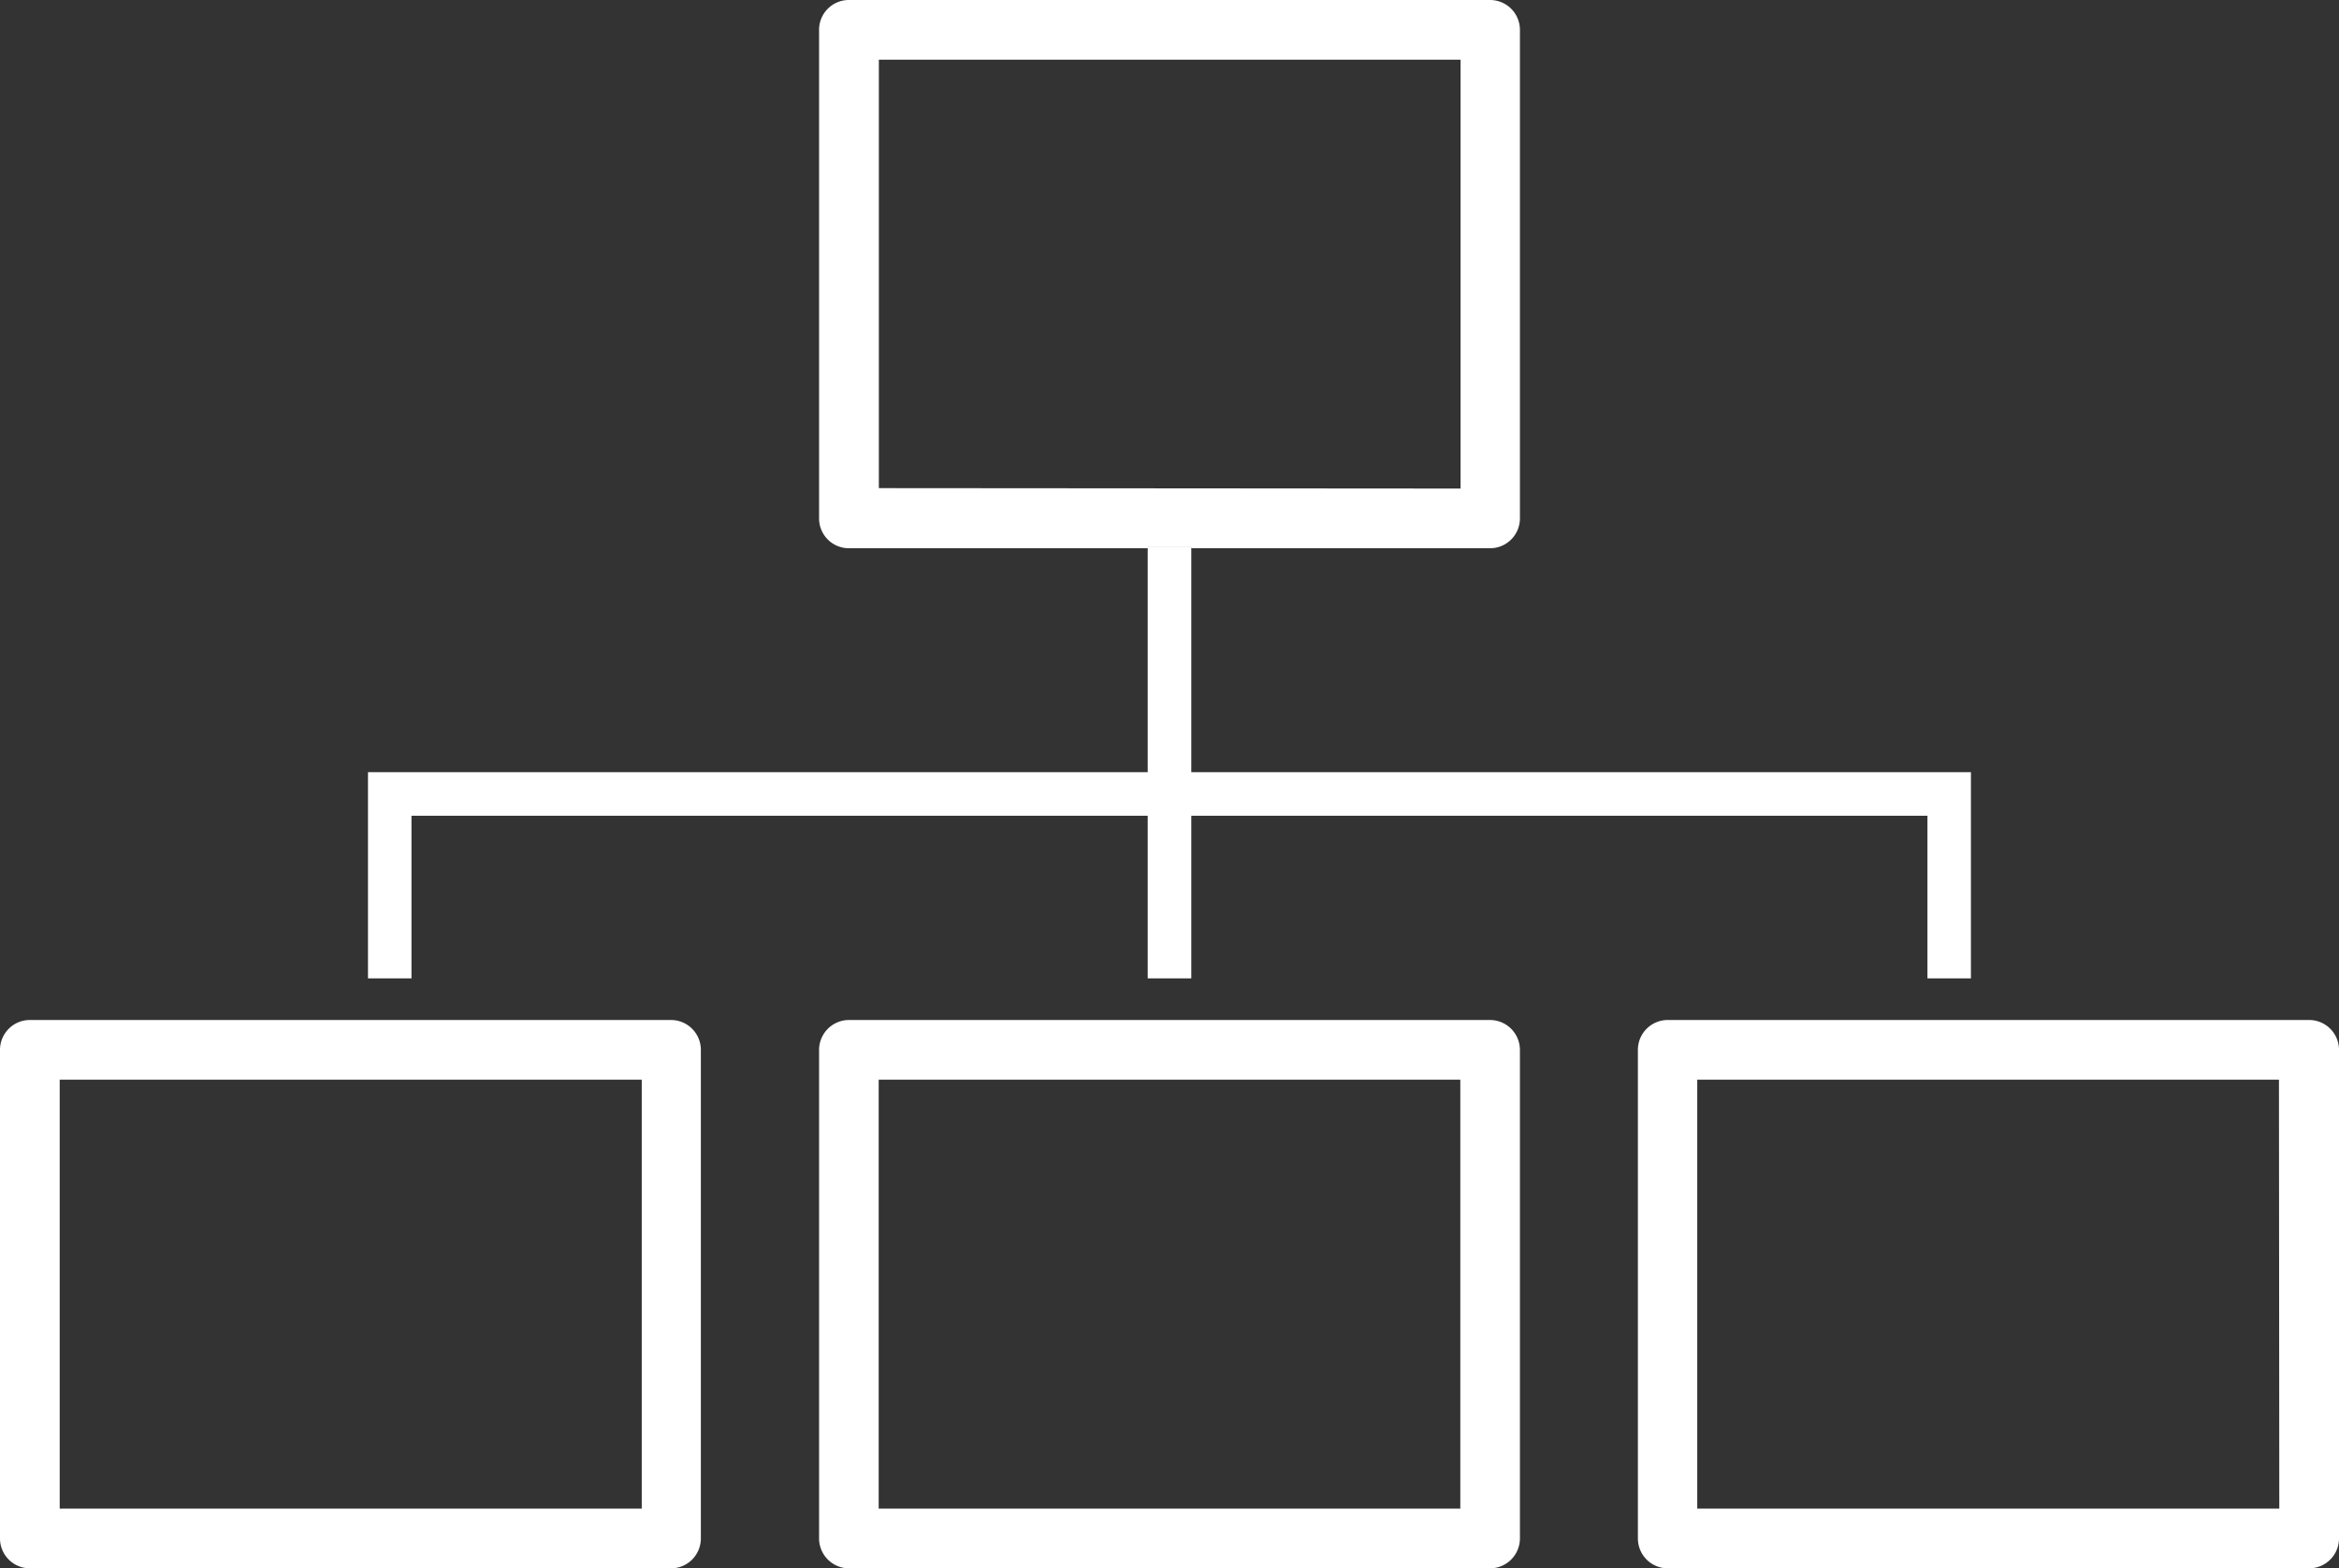 <svg xmlns="http://www.w3.org/2000/svg" viewBox="0 0 277 185.74"><rect x="0" y="0" width="277" height="185.74" fill="#333333" stroke="none"/><defs><style>.cls-1{fill:#fff;}</style></defs><title>Asset 5</title><g id="Layer_2" data-name="Layer 2"><g id="Layer_1-2" data-name="Layer 1"><path class="cls-1" d="M141.08,64.81v.12h35.4A3.54,3.54,0,0,0,180,61.4V3.54A3.54,3.54,0,0,0,176.48,0h-76A3.53,3.53,0,0,0,97,3.54V61.4a3.53,3.53,0,0,0,3.54,3.53h35.4v-.12Zm-37-7V7.07h68.89V57.86Z"/><path class="cls-1" d="M83,182.2V124.34a3.54,3.54,0,0,0-3.54-3.54h-76A3.54,3.54,0,0,0,0,124.34V182.2a3.54,3.54,0,0,0,3.53,3.54h76A3.54,3.54,0,0,0,83,182.2ZM76,178.67H7.07v-50.8H76Z"/><path class="cls-1" d="M100.52,120.8A3.55,3.55,0,0,0,97,124.34V182.2a3.55,3.55,0,0,0,3.54,3.54h76A3.55,3.55,0,0,0,180,182.2V124.34a3.55,3.55,0,0,0-3.54-3.54Zm72.42,57.87H104.06v-50.8h68.88Z"/><path class="cls-1" d="M197.5,120.8a3.54,3.54,0,0,0-3.53,3.54V182.2a3.54,3.54,0,0,0,3.53,3.54h76A3.54,3.54,0,0,0,277,182.2V124.34a3.54,3.54,0,0,0-3.53-3.54Zm72.43,57.87H201v-50.8h68.89Z"/><polygon class="cls-1" points="43.58 115.87 48.73 115.87 48.73 96.61 135.92 96.61 135.92 115.87 141.08 115.87 141.08 96.61 228.26 96.61 228.26 115.87 233.41 115.87 233.41 91.45 141.08 91.45 141.08 64.93 141.08 64.81 135.92 64.81 135.92 64.93 135.92 91.45 43.58 91.45 43.58 115.87"/></g></g></svg>